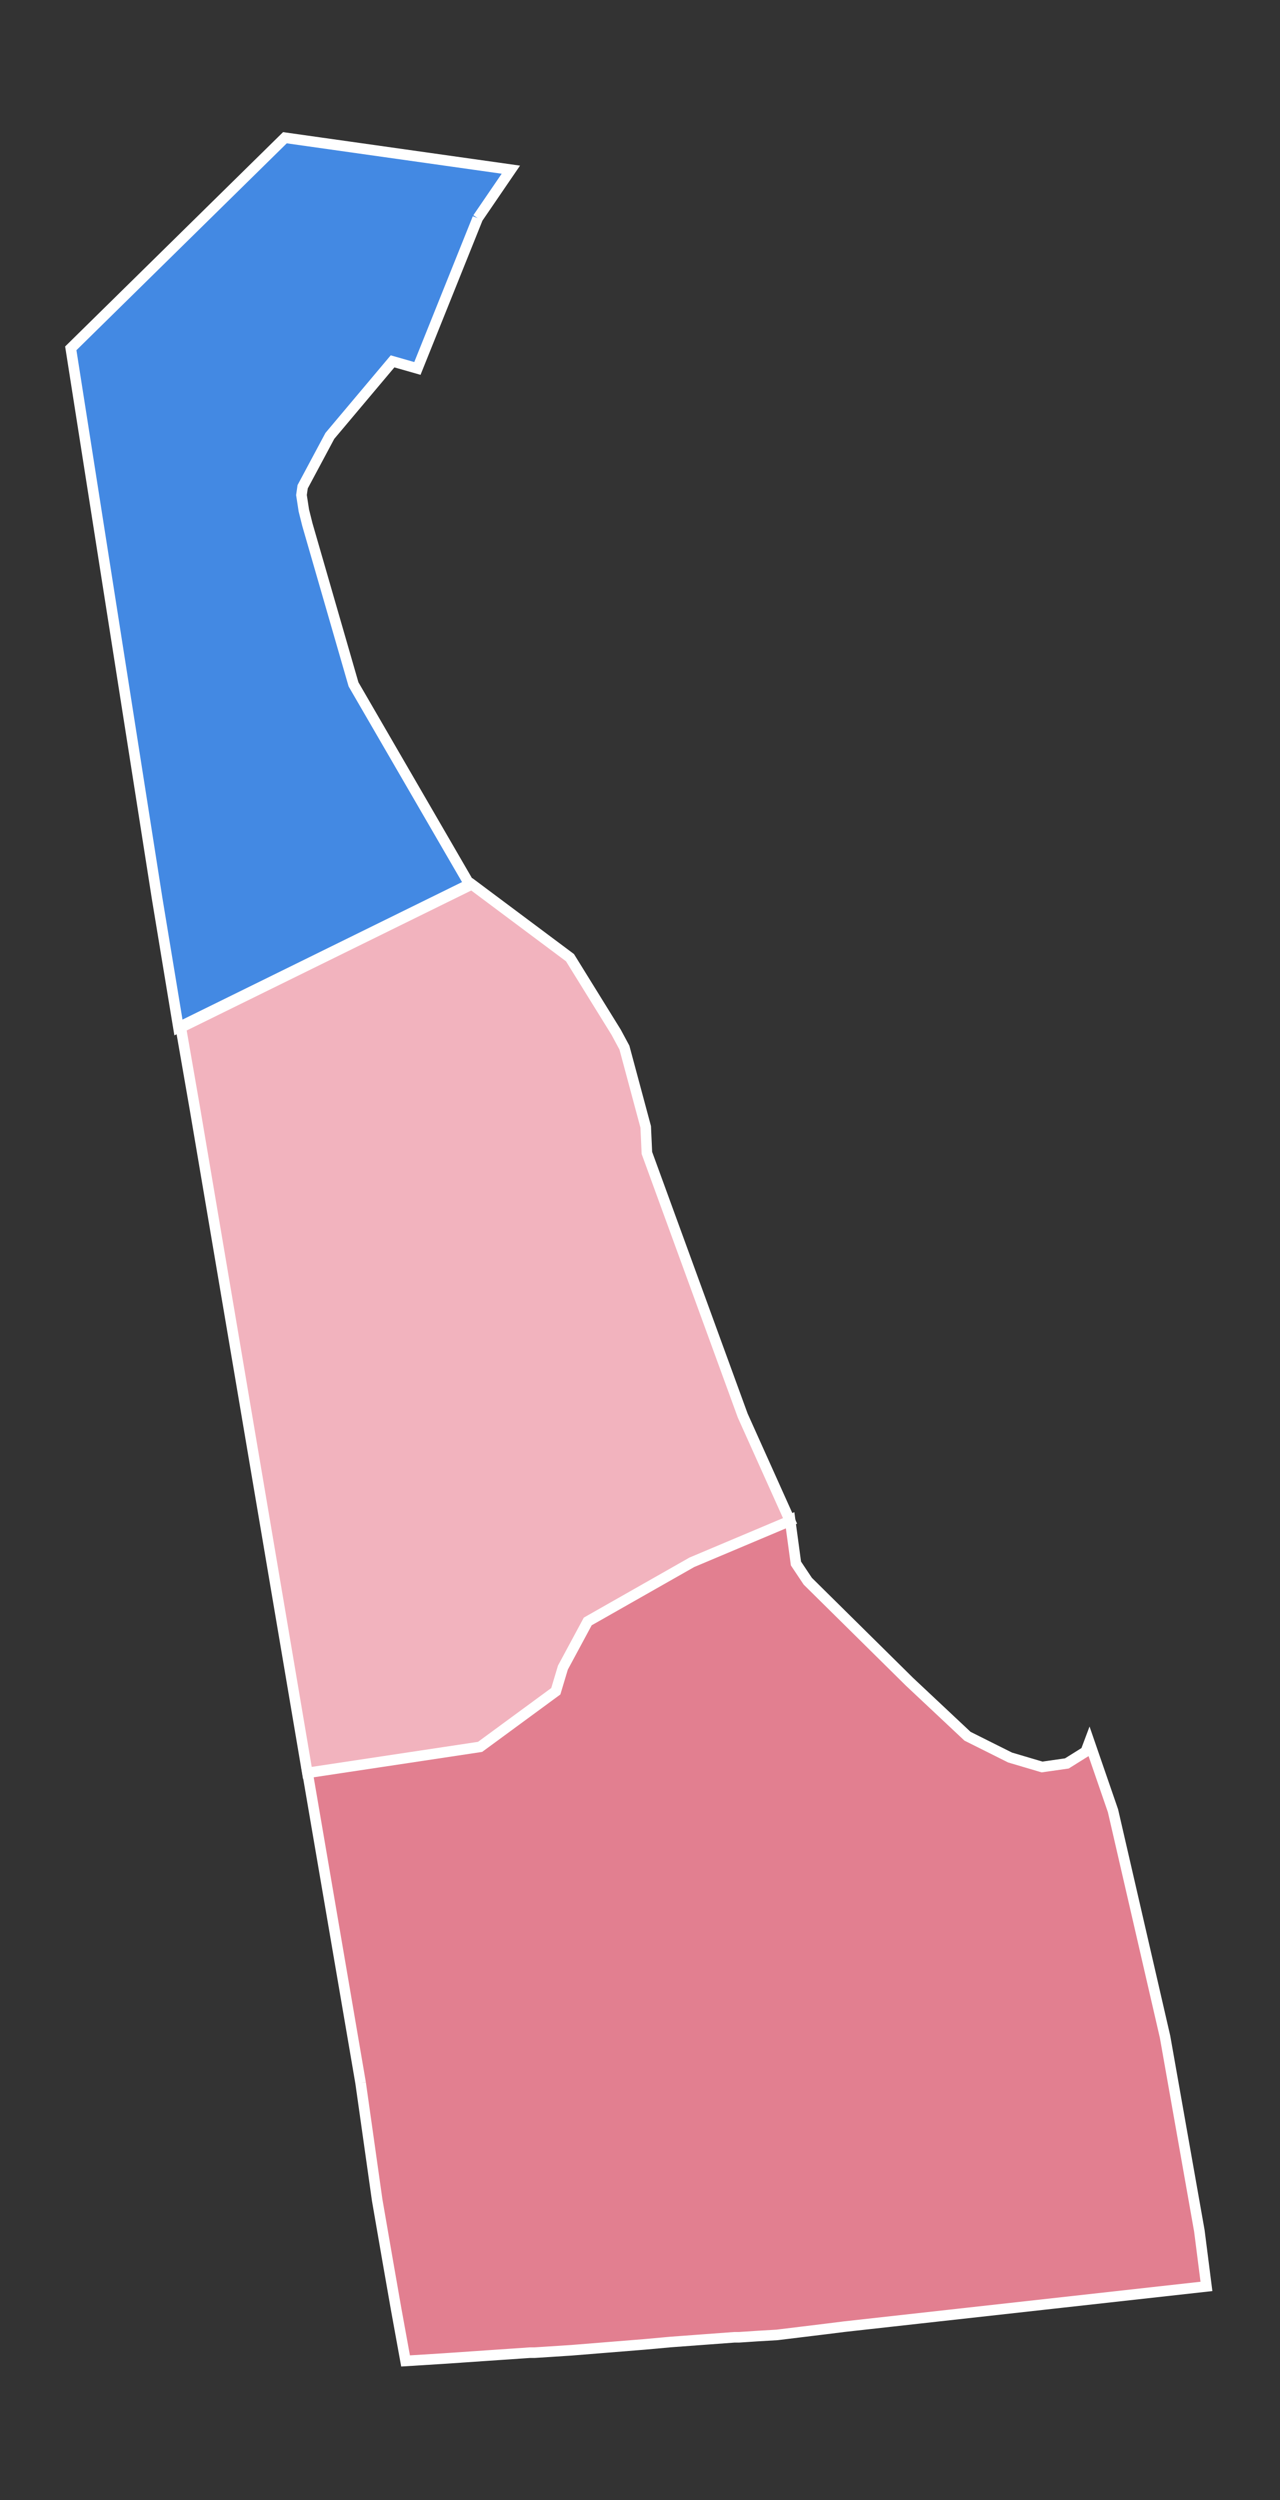 <?xml version="1.0" encoding="UTF-8" standalone="no"?>
<!-- Generator: Adobe Illustrator 18.1.1, SVG Export Plug-In . SVG Version: 6.00 Build 0)  -->

<svg
   xmlns:dc="http://purl.org/dc/elements/1.1/"
   xmlns:cc="http://creativecommons.org/ns#"
   xmlns:rdf="http://www.w3.org/1999/02/22-rdf-syntax-ns#"
   xmlns:svg="http://www.w3.org/2000/svg"
   xmlns="http://www.w3.org/2000/svg"
   xmlns:sodipodi="http://sodipodi.sourceforge.net/DTD/sodipodi-0.dtd"
   xmlns:inkscape="http://www.inkscape.org/namespaces/inkscape"
   version="1.1"
   id="svg6570"
   sodipodi:version="0.32"
   inkscape:version="0.91 r13725"
   sodipodi:docname="Delaware_Presidential_Election_Results_2016.svg"
   inkscape:output_extension="org.inkscape.output.svg.inkscape"
   x="0px"
   y="0px"
   width="108.2px"
   height="211.3px"
   viewBox="-201 116 108.2 211.3"
   enable-background="new -201 116 108.2 211.3"
   xml:space="preserve"><rect x="-201" y="116" width="108.2" height="211.3" fill="#333333" stroke="none"/><defs
     id="defs3"><inkscape:perspective
       inkscape:persp3d-origin="372.04724 : 350.78739 : 1"
       sodipodi:type="inkscape:persp3d"
       inkscape:vp_x="0 : 526.18109 : 1"
       inkscape:vp_y="0 : 1000 : 0"
       inkscape:vp_z="744.09448 : 526.18109 : 1"
       id="perspective6578" /></defs><sodipodi:namedview
     inkscape:window-maximized="1"
     showguides="true"
     pagecolor="#ffffff"
     bordercolor="#666666"
     borderopacity="1.0"
     gridtolerance="10000"
     guidetolerance="10"
     objecttolerance="10"
     inkscape:zoom="2.4464905"
     inkscape:cx="-11.277924"
     inkscape:cy="105.66156"
     showgrid="false"
     id="base"
     inkscape:guide-bbox="true"
     inkscape:document-units="px"
     inkscape:pageopacity="0.0"
     inkscape:pageshadow="2"
     inkscape:current-layer="layer1"
     inkscape:window-width="1920"
     inkscape:window-height="1017"
     inkscape:window-x="-8"
     inkscape:window-y="-8" /><g
     id="layer1"
     transform="translate(-378.017,-381.559)"
     inkscape:label="Layer 1"
     inkscape:groupmode="layer"><path
       id="DE_New_Castle"
       inkscape:label="New Castle, DE"
       fill="#CCCCCC"
       stroke="#FFFFFF"
       stroke-width="0.894"
       d="M217.4,516   l-5.1,12.7l-2.1-0.6l-5.3,6.3l-2.3,4.3l-0.1,0.7l0.2,1.3l0.3,1.2l3.9,13.5l9.8,16.9l-24.6,12.1l-1.8-10.9l-7.3-46.5l18.1-17.8   l19.1,2.7L217.4,516"
       style="fill:#4389e3;fill-opacity:1" /><path
       id="DE_Sussex"
       inkscape:label="Sussex, DE"
       fill="#CCCCCC"
       stroke="#FFFFFF"
       stroke-width="0.894"
       d="M207.5,673.6   l-4.5-26.3l14.6-2.2l6.4-4.7l0.6-2l2.1-3.9l8.8-5l8.3-3.5l0.5,3.7l1,1.5l8.6,8.5l4.9,4.6l3.6,1.8l2.7,0.8l2.1-0.3l1.6-1l0.3-0.8   l2,5.8l4.4,19.1l2.9,16.4l0.6,4.7l-30.6,3.4l-1.6,0.2l-4.1,0.5l-1.7,0.1l-1.5,0.1l-0.4,0l-5.4,0.4l-2.2,0.2l-6.2,0.5l-3.1,0.2   l-0.4,0l-7.3,0.5l-3.2,0.2l-0.8-4.4l-0.7-4l-0.9-5.2L207.5,673.6"
       style="fill:#e27f90;fill-opacity:1" /><path
       id="DE_Kent"
       inkscape:label="Kent, DE"
       fill="#CCCCCC"
       stroke="#FFFFFF"
       stroke-width="0.894"
       d="M192.3,584.4l24.6-12.1   l8.3,6.2l3.9,6.3l0.7,1.3l1.8,6.7l0.1,2.2l8.1,22.2l4,8.9l-8.3,3.5l-8.8,5l-2.1,3.9l-0.6,2l-6.4,4.7l-14.6,2.2l-9.5-56.1   L192.3,584.4"
       style="fill:#f2b3be;fill-opacity:1" /></g></svg>